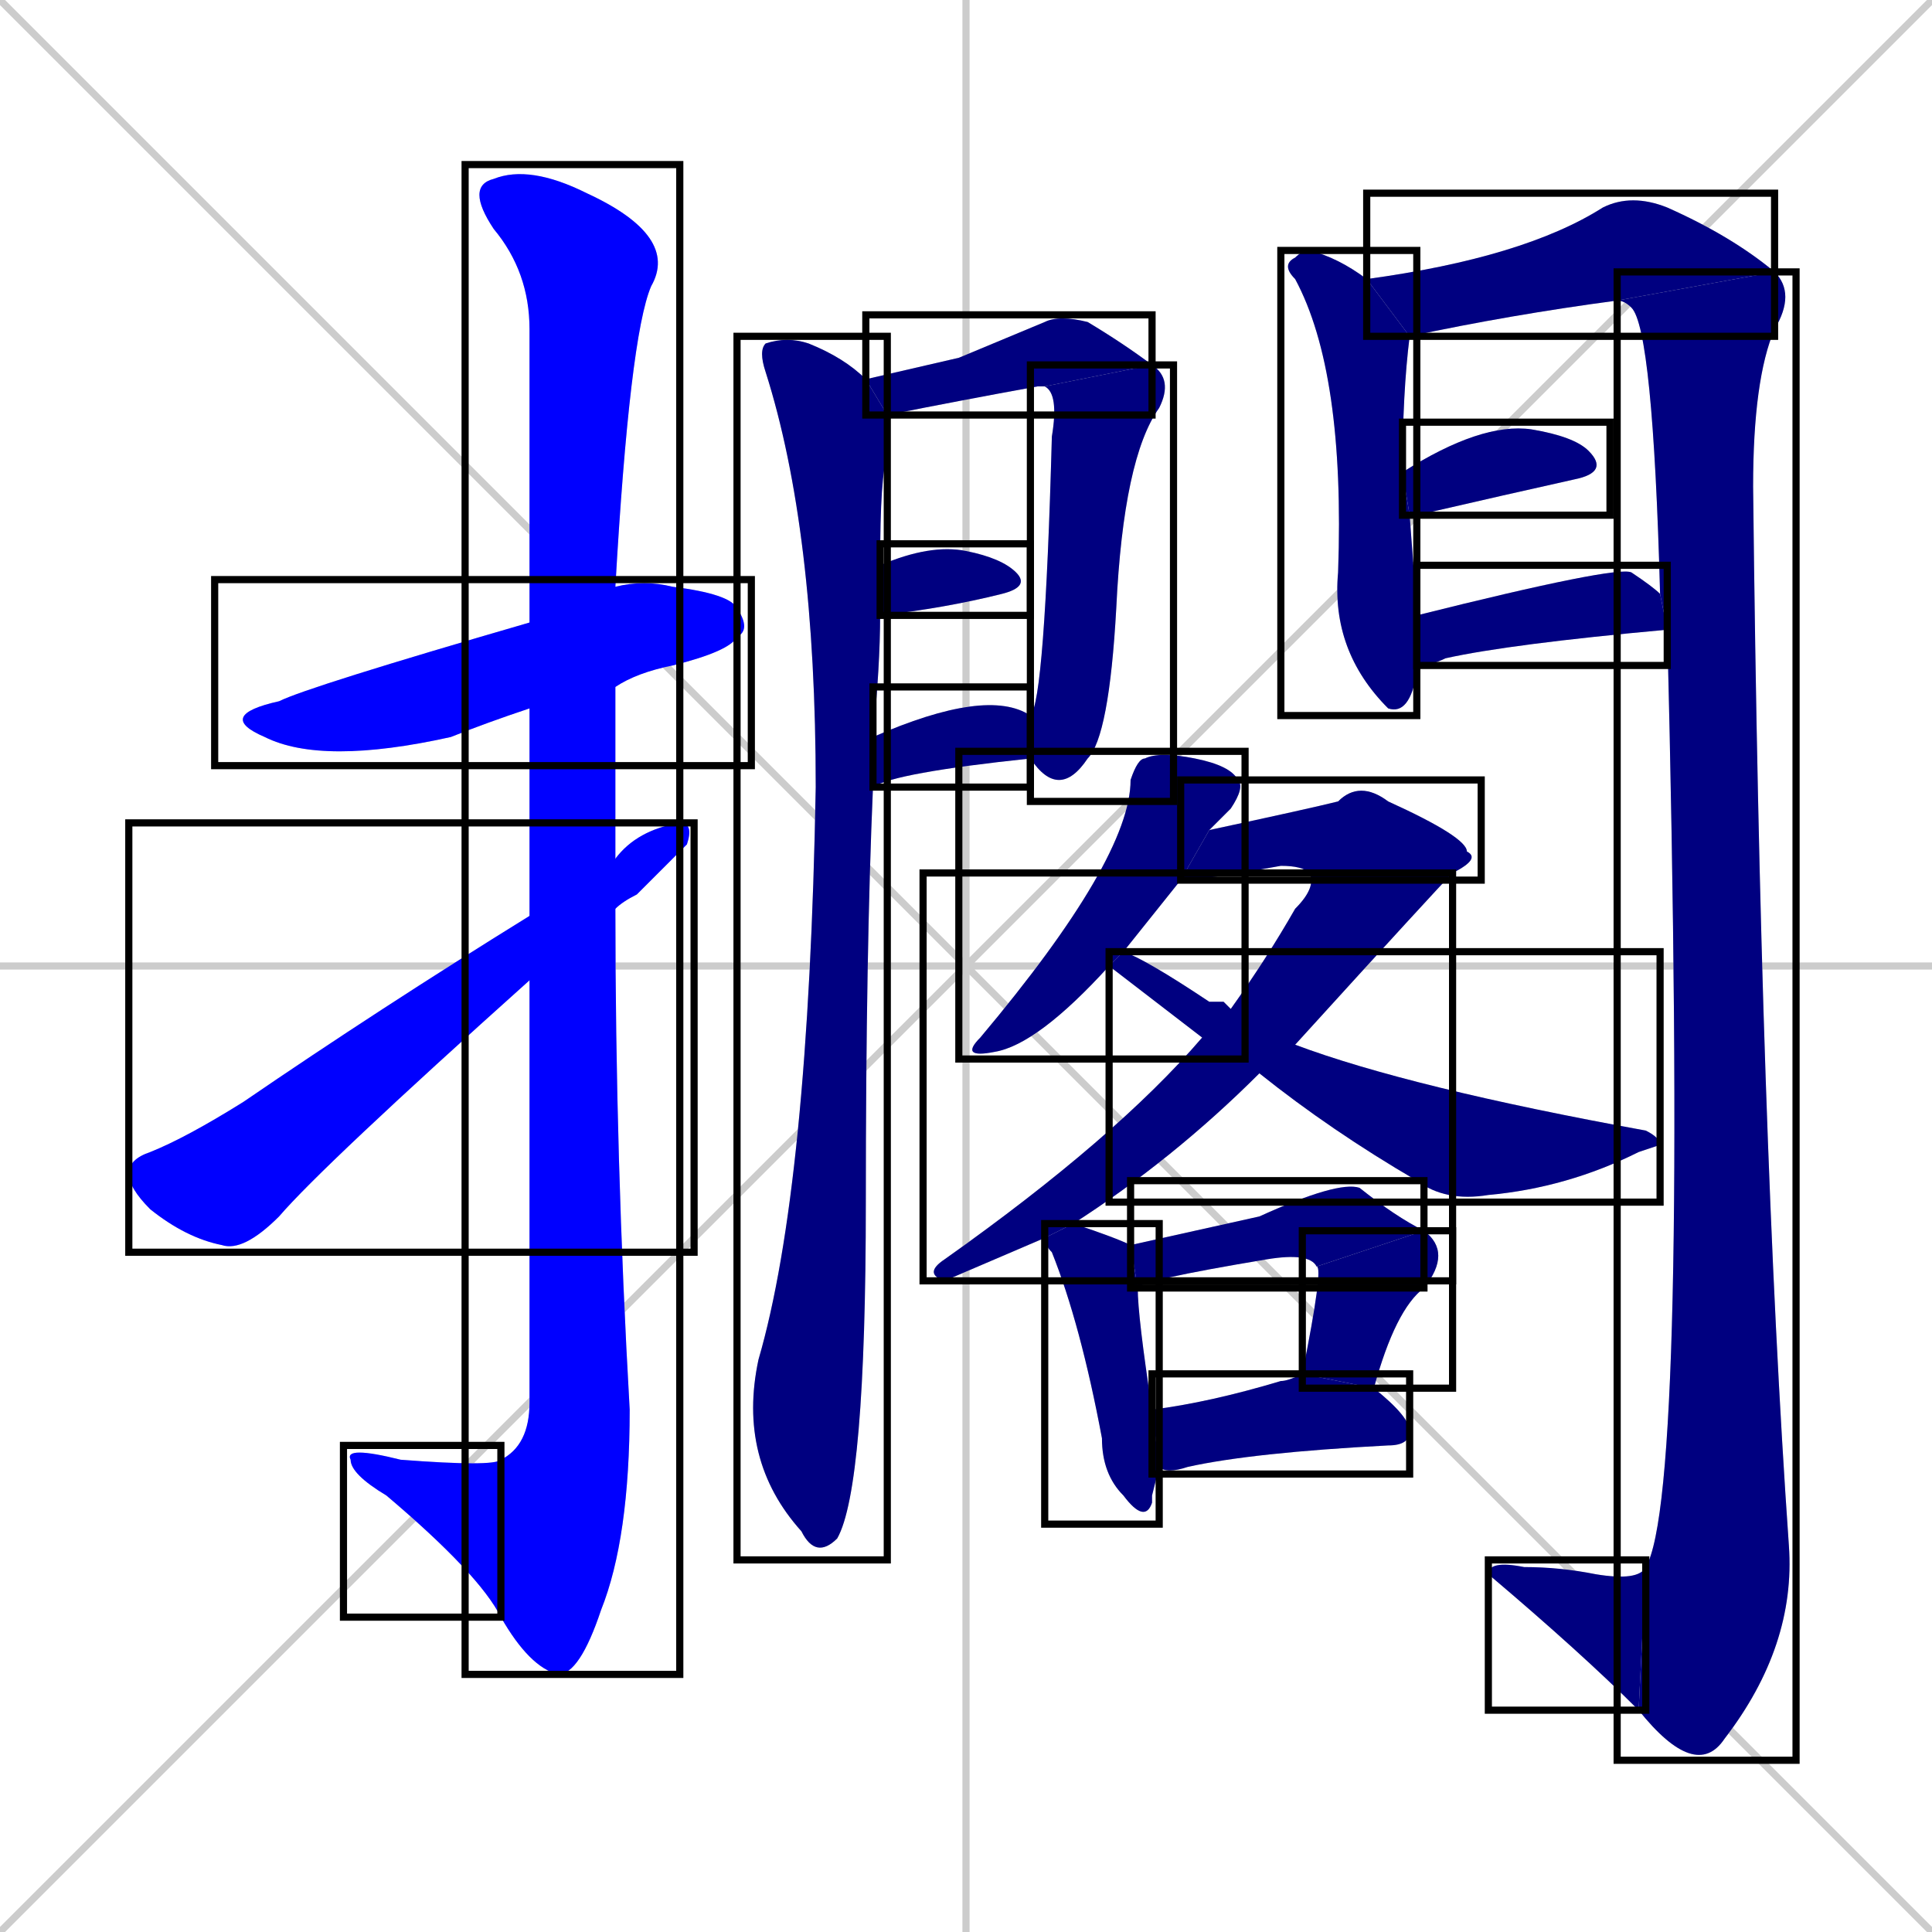 <svg xmlns="http://www.w3.org/2000/svg" xmlns:xlink="http://www.w3.org/1999/xlink" width="270" height="270"><defs><clipPath id="clip-mask-1"><use xlink:href="#rect-1" /></clipPath><clipPath id="clip-mask-2"><use xlink:href="#rect-2" /></clipPath><clipPath id="clip-mask-3"><use xlink:href="#rect-3" /></clipPath><clipPath id="clip-mask-4"><use xlink:href="#rect-4" /></clipPath><clipPath id="clip-mask-5"><use xlink:href="#rect-5" /></clipPath><clipPath id="clip-mask-6"><use xlink:href="#rect-6" /></clipPath><clipPath id="clip-mask-7"><use xlink:href="#rect-7" /></clipPath><clipPath id="clip-mask-8"><use xlink:href="#rect-8" /></clipPath><clipPath id="clip-mask-9"><use xlink:href="#rect-9" /></clipPath><clipPath id="clip-mask-10"><use xlink:href="#rect-10" /></clipPath><clipPath id="clip-mask-11"><use xlink:href="#rect-11" /></clipPath><clipPath id="clip-mask-12"><use xlink:href="#rect-12" /></clipPath><clipPath id="clip-mask-13"><use xlink:href="#rect-13" /></clipPath><clipPath id="clip-mask-14"><use xlink:href="#rect-14" /></clipPath><clipPath id="clip-mask-15"><use xlink:href="#rect-15" /></clipPath><clipPath id="clip-mask-16"><use xlink:href="#rect-16" /></clipPath><clipPath id="clip-mask-17"><use xlink:href="#rect-17" /></clipPath><clipPath id="clip-mask-18"><use xlink:href="#rect-18" /></clipPath><clipPath id="clip-mask-19"><use xlink:href="#rect-19" /></clipPath><clipPath id="clip-mask-20"><use xlink:href="#rect-20" /></clipPath><clipPath id="clip-mask-21"><use xlink:href="#rect-21" /></clipPath><clipPath id="clip-mask-22"><use xlink:href="#rect-22" /></clipPath><clipPath id="clip-mask-23"><use xlink:href="#rect-23" /></clipPath></defs><path d="M 0 0 L 270 270 M 270 0 L 0 270 M 135 0 L 135 270 M 0 135 L 270 135" stroke="#CCCCCC" /><path d="M 74 99 Q 68 101 63 103 Q 45 107 37 103 Q 30 100 39 98 Q 43 96 74 87 L 86 82 Q 90 81 94 82 Q 102 83 103 85 Q 105 88 103 89 Q 102 91 94 93 Q 89 94 86 96" fill="#CCCCCC"/><path d="M 74 112 L 74 99 L 74 87 Q 74 50 74 46 Q 74 38 69 32 Q 65 26 69 25 Q 74 23 82 27 Q 95 33 91 40 Q 88 47 86 82 L 86 96 Q 86 108 86 120 L 86 127 Q 86 162 88 197 Q 88 215 84 225 Q 81 234 78 234 Q 74 233 70 226 L 70 204 Q 74 202 74 196 Q 74 162 74 137 L 74 128" fill="#CCCCCC"/><path d="M 70 226 Q 67 220 54 209 Q 49 206 49 204 Q 48 202 56 204 Q 69 205 70 204" fill="#CCCCCC"/><path d="M 86 120 Q 89 116 95 115 Q 97 115 96 118 Q 93 121 89 125 Q 87 126 86 127 L 74 137 Q 45 163 39 170 Q 34 175 31 174 Q 26 173 21 169 Q 18 166 18 164 Q 18 162 21 161 Q 26 159 34 154 Q 53 141 74 128" fill="#CCCCCC"/><path d="M 122 110 Q 121 133 121 168 Q 121 208 117 215 Q 114 218 112 214 Q 103 204 106 190 Q 113 166 114 110 Q 114 74 107 52 Q 106 49 107 48 Q 110 47 113 48 Q 118 50 121 53 L 124 58 Q 124 60 124 64 Q 123 66 123 79 L 123 86 Q 123 93 122 103" fill="#CCCCCC"/><path d="M 134 50 L 146 45 Q 148 44 152 45 Q 157 48 161 51 L 146 54 L 145 54 Q 134 56 124 58 L 121 53" fill="#CCCCCC"/><path d="M 161 51 Q 164 53 162 57 Q 157 64 156 85 Q 155 103 152 106 Q 148 112 144 106 L 144 100 Q 146 98 147 61 Q 148 55 146 54" fill="#CCCCCC"/><path d="M 123 79 Q 130 76 135 77 Q 140 78 142 80 Q 144 82 140 83 Q 132 85 123 86" fill="#CCCCCC"/><path d="M 144 106 L 144 106 Q 125 108 122 110 L 122 103 Q 138 96 144 100" fill="#CCCCCC"/><path d="M 198 93 L 198 94 Q 197 100 194 99 L 194 99 Q 186 91 187 80 Q 188 52 181 39 Q 179 37 181 36 Q 182 35 183 35 Q 187 36 191 39 L 197 47 Q 196 55 196 66 L 197 72 Q 198 85 198 86 L 198 93" fill="#CCCCCC"/><path d="M 226 42 Q 211 44 197 47 L 191 39 Q 213 36 224 29 Q 228 27 233 29 Q 242 33 248 38" fill="#CCCCCC"/><path d="M 232 83 Q 231 46 228 43 Q 227 42 226 42 L 248 38 Q 251 41 248 46 Q 245 53 245 68 Q 246 159 250 216 Q 251 230 241 243 Q 239 246 236 245 Q 233 244 229 239 L 230 219 Q 236 209 233 88" fill="#CCCCCC"/><path d="M 229 239 Q 221 231 208 220 Q 208 218 213 219 Q 218 219 223 220 Q 229 221 230 219" fill="#CCCCCC"/><path d="M 196 66 Q 207 59 214 60 Q 220 61 222 63 Q 225 66 220 67 Q 211 69 198 72 Q 197 72 197 72" fill="#CCCCCC"/><path d="M 198 86 Q 226 79 228 80 Q 231 82 232 83 L 233 88 Q 211 90 202 92 Q 200 93 198 93" fill="#CCCCCC"/><path d="M 165 123 Q 161 128 157 133 L 155 135 Q 145 146 139 147 Q 134 148 137 145 Q 158 120 158 109 Q 159 106 160 106 Q 162 105 167 106 Q 172 107 173 109 Q 174 110 172 113 Q 171 114 169 116" fill="#CCCCCC"/><path d="M 183 122 Q 182 121 179 121 Q 168 123 165 123 L 169 116 Q 183 113 187 112 Q 190 109 194 112 Q 205 117 205 119 Q 207 120 203 122" fill="#CCCCCC"/><path d="M 172 141 Q 177 134 181 127 Q 184 124 183 122 L 203 122 Q 201 124 181 146 L 176 150 Q 164 162 150 171 L 146 173 L 132 179 Q 129 178 132 176 Q 156 159 168 145" fill="#CCCCCC"/><path d="M 171 140 L 172 141 L 181 146 Q 197 152 230 158 Q 232 159 232 160 Q 232 160 229 161 Q 219 166 208 167 Q 202 168 198 165 Q 186 158 176 150 L 168 145 Q 155 135 155 135 L 157 133 Q 160 134 169 140" fill="#CCCCCC"/><path d="M 161 209 L 161 210 Q 160 213 157 209 Q 154 206 154 201 Q 151 185 147 175 Q 146 174 146 173 L 150 171 Q 156 173 158 174 L 159 180 Q 159 184 161 197 L 162 205" fill="#CCCCCC"/><path d="M 184 177 Q 183 175 177 176 Q 159 179 159 180 L 158 174 Q 167 172 176 170 Q 187 165 190 166 Q 195 170 199 172" fill="#CCCCCC"/><path d="M 182 192 Q 185 177 184 177 L 199 172 Q 203 175 199 180 Q 195 183 192 194" fill="#CCCCCC"/><path d="M 161 197 Q 169 196 179 193 Q 180 193 182 192 L 192 194 Q 197 198 197 200 Q 197 202 194 202 Q 175 203 166 205 Q 163 206 162 205" fill="#CCCCCC"/><path d="M 74 99 Q 68 101 63 103 Q 45 107 37 103 Q 30 100 39 98 Q 43 96 74 87 L 86 82 Q 90 81 94 82 Q 102 83 103 85 Q 105 88 103 89 Q 102 91 94 93 Q 89 94 86 96" fill="#0000ff" clip-path="url(#clip-mask-1)" /><path d="M 74 112 L 74 99 L 74 87 Q 74 50 74 46 Q 74 38 69 32 Q 65 26 69 25 Q 74 23 82 27 Q 95 33 91 40 Q 88 47 86 82 L 86 96 Q 86 108 86 120 L 86 127 Q 86 162 88 197 Q 88 215 84 225 Q 81 234 78 234 Q 74 233 70 226 L 70 204 Q 74 202 74 196 Q 74 162 74 137 L 74 128" fill="#0000ff" clip-path="url(#clip-mask-2)" /><path d="M 70 226 Q 67 220 54 209 Q 49 206 49 204 Q 48 202 56 204 Q 69 205 70 204" fill="#0000ff" clip-path="url(#clip-mask-3)" /><path d="M 86 120 Q 89 116 95 115 Q 97 115 96 118 Q 93 121 89 125 Q 87 126 86 127 L 74 137 Q 45 163 39 170 Q 34 175 31 174 Q 26 173 21 169 Q 18 166 18 164 Q 18 162 21 161 Q 26 159 34 154 Q 53 141 74 128" fill="#0000ff" clip-path="url(#clip-mask-4)" /><path d="M 122 110 Q 121 133 121 168 Q 121 208 117 215 Q 114 218 112 214 Q 103 204 106 190 Q 113 166 114 110 Q 114 74 107 52 Q 106 49 107 48 Q 110 47 113 48 Q 118 50 121 53 L 124 58 Q 124 60 124 64 Q 123 66 123 79 L 123 86 Q 123 93 122 103" fill="#000080" clip-path="url(#clip-mask-5)" /><path d="M 134 50 L 146 45 Q 148 44 152 45 Q 157 48 161 51 L 146 54 L 145 54 Q 134 56 124 58 L 121 53" fill="#000080" clip-path="url(#clip-mask-6)" /><path d="M 161 51 Q 164 53 162 57 Q 157 64 156 85 Q 155 103 152 106 Q 148 112 144 106 L 144 100 Q 146 98 147 61 Q 148 55 146 54" fill="#000080" clip-path="url(#clip-mask-7)" /><path d="M 123 79 Q 130 76 135 77 Q 140 78 142 80 Q 144 82 140 83 Q 132 85 123 86" fill="#000080" clip-path="url(#clip-mask-8)" /><path d="M 144 106 L 144 106 Q 125 108 122 110 L 122 103 Q 138 96 144 100" fill="#000080" clip-path="url(#clip-mask-9)" /><path d="M 198 93 L 198 94 Q 197 100 194 99 L 194 99 Q 186 91 187 80 Q 188 52 181 39 Q 179 37 181 36 Q 182 35 183 35 Q 187 36 191 39 L 197 47 Q 196 55 196 66 L 197 72 Q 198 85 198 86 L 198 93" fill="#000080" clip-path="url(#clip-mask-10)" /><path d="M 226 42 Q 211 44 197 47 L 191 39 Q 213 36 224 29 Q 228 27 233 29 Q 242 33 248 38" fill="#000080" clip-path="url(#clip-mask-11)" /><path d="M 232 83 Q 231 46 228 43 Q 227 42 226 42 L 248 38 Q 251 41 248 46 Q 245 53 245 68 Q 246 159 250 216 Q 251 230 241 243 Q 239 246 236 245 Q 233 244 229 239 L 230 219 Q 236 209 233 88" fill="#000080" clip-path="url(#clip-mask-12)" /><path d="M 229 239 Q 221 231 208 220 Q 208 218 213 219 Q 218 219 223 220 Q 229 221 230 219" fill="#000080" clip-path="url(#clip-mask-13)" /><path d="M 196 66 Q 207 59 214 60 Q 220 61 222 63 Q 225 66 220 67 Q 211 69 198 72 Q 197 72 197 72" fill="#000080" clip-path="url(#clip-mask-14)" /><path d="M 198 86 Q 226 79 228 80 Q 231 82 232 83 L 233 88 Q 211 90 202 92 Q 200 93 198 93" fill="#000080" clip-path="url(#clip-mask-15)" /><path d="M 165 123 Q 161 128 157 133 L 155 135 Q 145 146 139 147 Q 134 148 137 145 Q 158 120 158 109 Q 159 106 160 106 Q 162 105 167 106 Q 172 107 173 109 Q 174 110 172 113 Q 171 114 169 116" fill="#000080" clip-path="url(#clip-mask-16)" /><path d="M 183 122 Q 182 121 179 121 Q 168 123 165 123 L 169 116 Q 183 113 187 112 Q 190 109 194 112 Q 205 117 205 119 Q 207 120 203 122" fill="#000080" clip-path="url(#clip-mask-17)" /><path d="M 172 141 Q 177 134 181 127 Q 184 124 183 122 L 203 122 Q 201 124 181 146 L 176 150 Q 164 162 150 171 L 146 173 L 132 179 Q 129 178 132 176 Q 156 159 168 145" fill="#000080" clip-path="url(#clip-mask-18)" /><path d="M 171 140 L 172 141 L 181 146 Q 197 152 230 158 Q 232 159 232 160 Q 232 160 229 161 Q 219 166 208 167 Q 202 168 198 165 Q 186 158 176 150 L 168 145 Q 155 135 155 135 L 157 133 Q 160 134 169 140" fill="#000080" clip-path="url(#clip-mask-19)" /><path d="M 161 209 L 161 210 Q 160 213 157 209 Q 154 206 154 201 Q 151 185 147 175 Q 146 174 146 173 L 150 171 Q 156 173 158 174 L 159 180 Q 159 184 161 197 L 162 205" fill="#000080" clip-path="url(#clip-mask-20)" /><path d="M 184 177 Q 183 175 177 176 Q 159 179 159 180 L 158 174 Q 167 172 176 170 Q 187 165 190 166 Q 195 170 199 172" fill="#000080" clip-path="url(#clip-mask-21)" /><path d="M 182 192 Q 185 177 184 177 L 199 172 Q 203 175 199 180 Q 195 183 192 194" fill="#000080" clip-path="url(#clip-mask-22)" /><path d="M 161 197 Q 169 196 179 193 Q 180 193 182 192 L 192 194 Q 197 198 197 200 Q 197 202 194 202 Q 175 203 166 205 Q 163 206 162 205" fill="#000080" clip-path="url(#clip-mask-23)" /><rect x="30" y="81" width="75" height="26" id="rect-1" fill="transparent" stroke="#000000"><animate attributeName="x" from="-45" to="30" dur="0.278" begin="0; animate23.end + 1s" id="animate1" fill="freeze"/></rect><rect x="65" y="23" width="30" height="211" id="rect-2" fill="transparent" stroke="#000000"><set attributeName="y" to="-188" begin="0; animate23.end + 1s" /><animate attributeName="y" from="-188" to="23" dur="0.781" begin="animate1.end + 0.5" id="animate2" fill="freeze"/></rect><rect x="48" y="202" width="22" height="24" id="rect-3" fill="transparent" stroke="#000000"><set attributeName="x" to="70" begin="0; animate23.end + 1s" /><animate attributeName="x" from="70" to="48" dur="0.081" begin="animate2.end" id="animate3" fill="freeze"/></rect><rect x="18" y="115" width="79" height="60" id="rect-4" fill="transparent" stroke="#000000"><set attributeName="x" to="-61" begin="0; animate23.end + 1s" /><animate attributeName="x" from="-61" to="18" dur="0.293" begin="animate3.end + 0.5" id="animate4" fill="freeze"/></rect><rect x="103" y="47" width="21" height="171" id="rect-5" fill="transparent" stroke="#000000"><set attributeName="y" to="-124" begin="0; animate23.end + 1s" /><animate attributeName="y" from="-124" to="47" dur="0.633" begin="animate4.end + 0.5" id="animate5" fill="freeze"/></rect><rect x="121" y="44" width="40" height="14" id="rect-6" fill="transparent" stroke="#000000"><set attributeName="x" to="81" begin="0; animate23.end + 1s" /><animate attributeName="x" from="81" to="121" dur="0.148" begin="animate5.end + 0.5" id="animate6" fill="freeze"/></rect><rect x="144" y="51" width="20" height="61" id="rect-7" fill="transparent" stroke="#000000"><set attributeName="y" to="-10" begin="0; animate23.end + 1s" /><animate attributeName="y" from="-10" to="51" dur="0.226" begin="animate6.end" id="animate7" fill="freeze"/></rect><rect x="123" y="76" width="21" height="10" id="rect-8" fill="transparent" stroke="#000000"><set attributeName="x" to="102" begin="0; animate23.end + 1s" /><animate attributeName="x" from="102" to="123" dur="0.078" begin="animate7.end + 0.5" id="animate8" fill="freeze"/></rect><rect x="122" y="96" width="22" height="14" id="rect-9" fill="transparent" stroke="#000000"><set attributeName="x" to="100" begin="0; animate23.end + 1s" /><animate attributeName="x" from="100" to="122" dur="0.081" begin="animate8.end + 0.5" id="animate9" fill="freeze"/></rect><rect x="179" y="35" width="19" height="65" id="rect-10" fill="transparent" stroke="#000000"><set attributeName="y" to="-30" begin="0; animate23.end + 1s" /><animate attributeName="y" from="-30" to="35" dur="0.241" begin="animate9.end + 0.5" id="animate10" fill="freeze"/></rect><rect x="191" y="27" width="57" height="20" id="rect-11" fill="transparent" stroke="#000000"><set attributeName="x" to="134" begin="0; animate23.end + 1s" /><animate attributeName="x" from="134" to="191" dur="0.211" begin="animate10.end + 0.5" id="animate11" fill="freeze"/></rect><rect x="226" y="38" width="25" height="208" id="rect-12" fill="transparent" stroke="#000000"><set attributeName="y" to="-170" begin="0; animate23.end + 1s" /><animate attributeName="y" from="-170" to="38" dur="0.770" begin="animate11.end" id="animate12" fill="freeze"/></rect><rect x="208" y="218" width="22" height="21" id="rect-13" fill="transparent" stroke="#000000"><set attributeName="x" to="230" begin="0; animate23.end + 1s" /><animate attributeName="x" from="230" to="208" dur="0.081" begin="animate12.end" id="animate13" fill="freeze"/></rect><rect x="196" y="59" width="29" height="13" id="rect-14" fill="transparent" stroke="#000000"><set attributeName="x" to="167" begin="0; animate23.end + 1s" /><animate attributeName="x" from="167" to="196" dur="0.107" begin="animate13.end + 0.5" id="animate14" fill="freeze"/></rect><rect x="198" y="79" width="35" height="14" id="rect-15" fill="transparent" stroke="#000000"><set attributeName="x" to="163" begin="0; animate23.end + 1s" /><animate attributeName="x" from="163" to="198" dur="0.130" begin="animate14.end + 0.5" id="animate15" fill="freeze"/></rect><rect x="134" y="105" width="40" height="43" id="rect-16" fill="transparent" stroke="#000000"><set attributeName="y" to="62" begin="0; animate23.end + 1s" /><animate attributeName="y" from="62" to="105" dur="0.159" begin="animate15.end + 0.5" id="animate16" fill="freeze"/></rect><rect x="165" y="109" width="42" height="14" id="rect-17" fill="transparent" stroke="#000000"><set attributeName="x" to="123" begin="0; animate23.end + 1s" /><animate attributeName="x" from="123" to="165" dur="0.156" begin="animate16.end + 0.5" id="animate17" fill="freeze"/></rect><rect x="129" y="122" width="74" height="57" id="rect-18" fill="transparent" stroke="#000000"><set attributeName="y" to="65" begin="0; animate23.end + 1s" /><animate attributeName="y" from="65" to="122" dur="0.211" begin="animate17.end" id="animate18" fill="freeze"/></rect><rect x="155" y="133" width="77" height="35" id="rect-19" fill="transparent" stroke="#000000"><set attributeName="x" to="78" begin="0; animate23.end + 1s" /><animate attributeName="x" from="78" to="155" dur="0.285" begin="animate18.end + 0.5" id="animate19" fill="freeze"/></rect><rect x="146" y="171" width="16" height="42" id="rect-20" fill="transparent" stroke="#000000"><set attributeName="y" to="129" begin="0; animate23.end + 1s" /><animate attributeName="y" from="129" to="171" dur="0.156" begin="animate19.end + 0.5" id="animate20" fill="freeze"/></rect><rect x="158" y="165" width="41" height="15" id="rect-21" fill="transparent" stroke="#000000"><set attributeName="x" to="117" begin="0; animate23.end + 1s" /><animate attributeName="x" from="117" to="158" dur="0.152" begin="animate20.end + 0.5" id="animate21" fill="freeze"/></rect><rect x="182" y="172" width="21" height="22" id="rect-22" fill="transparent" stroke="#000000"><set attributeName="y" to="150" begin="0; animate23.end + 1s" /><animate attributeName="y" from="150" to="172" dur="0.081" begin="animate21.end" id="animate22" fill="freeze"/></rect><rect x="161" y="192" width="36" height="14" id="rect-23" fill="transparent" stroke="#000000"><set attributeName="x" to="125" begin="0; animate23.end + 1s" /><animate attributeName="x" from="125" to="161" dur="0.133" begin="animate22.end + 0.5" id="animate23" fill="freeze"/></rect></svg>